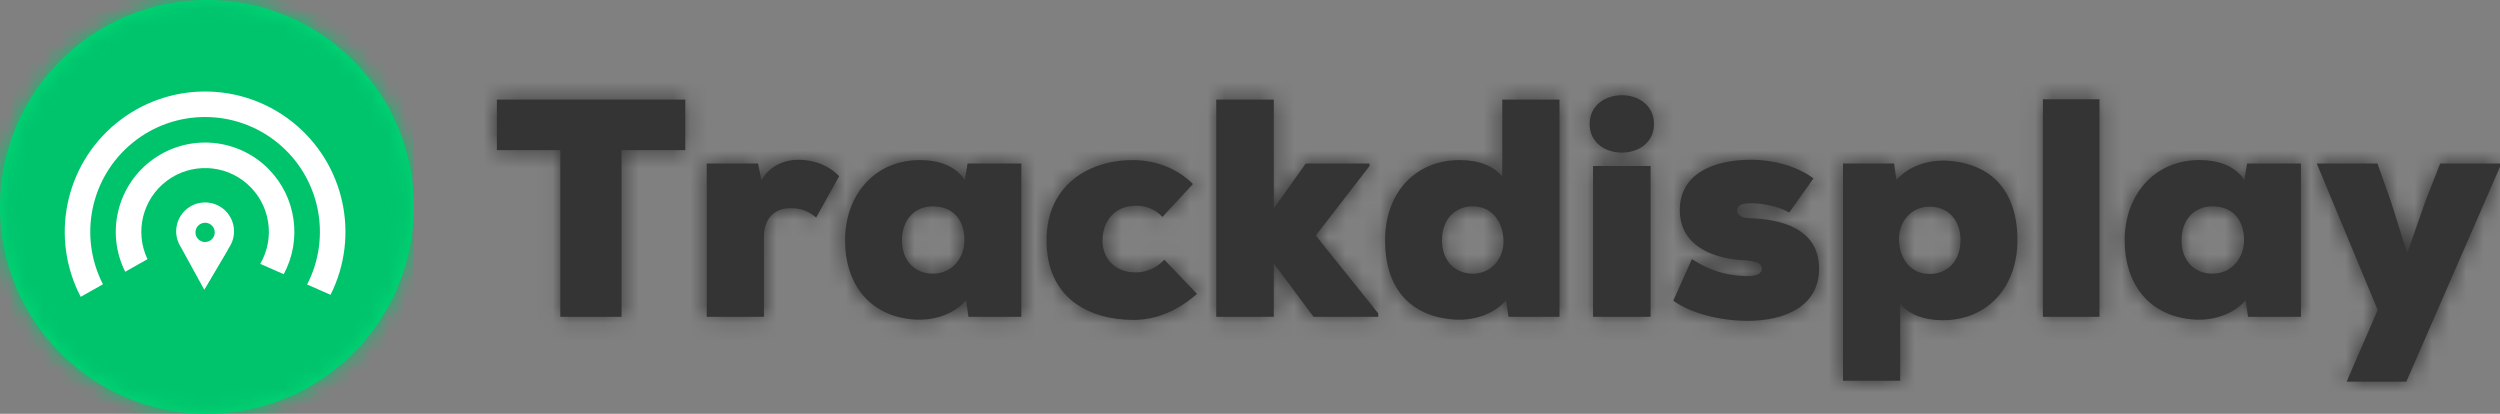 <?xml version="1.0" encoding="UTF-8"?>
<svg width="145px" height="24px" viewBox="0 0 145 24" version="1.1" xmlns="http://www.w3.org/2000/svg" xmlns:xlink="http://www.w3.org/1999/xlink">
    <rect x="0" y="0" width="145" height="24" fill="#808080" stroke="none"/>
    <!-- Generator: sketchtool 49.3 (51167) - http://www.bohemiancoding.com/sketch -->
    <title>78DE567E-2625-4421-996F-9FD0A8AA0BC9</title>
    <desc>Created with sketchtool.</desc>
    <defs>
        <path d="M3.949,13.125 L3.949,3.459 L0.27,3.459 L0.27,0.525 L11.197,0.525 L11.197,3.459 L7.501,3.459 L7.501,13.125 L3.949,13.125 Z M12.441,4.233 L15.417,4.233 L15.615,5.205 C16.084,4.377 16.913,4.017 17.779,4.017 C18.68,4.017 19.546,4.359 20.123,4.971 L18.788,7.365 C18.247,6.933 17.851,6.825 17.292,6.825 C16.462,6.825 15.759,7.329 15.759,8.499 L15.759,13.125 L12.441,13.125 L12.441,4.233 Z M27.407,5.187 L27.57,4.233 L30.689,4.233 L30.689,13.125 L27.624,13.125 L27.479,12.171 C26.722,13.035 25.532,13.341 24.54,13.287 C21.926,13.125 20.465,11.271 20.465,8.679 C20.465,6.051 22.196,4.035 24.793,4.035 C26.055,4.035 26.938,4.467 27.407,5.187 Z M25.55,6.717 C24.558,6.717 23.765,7.437 23.765,8.679 C23.765,9.921 24.558,10.623 25.55,10.623 C26.668,10.623 27.389,9.723 27.389,8.679 C27.389,7.491 26.722,6.717 25.55,6.717 Z M38.983,9.813 L40.876,11.793 C39.813,12.747 38.532,13.305 37.198,13.305 C34.602,13.305 32.149,12.027 32.149,8.697 C32.149,5.457 34.638,4.035 37.144,4.035 C38.424,4.035 39.704,4.485 40.642,5.421 L38.875,7.329 C38.442,6.879 37.937,6.681 37.342,6.681 C36.08,6.681 35.395,7.599 35.395,8.715 C35.395,9.687 36.062,10.551 37.324,10.551 C37.937,10.551 38.532,10.299 38.983,9.813 Z M41.994,0.525 L45.33,0.525 L45.33,6.843 L47.187,4.233 L50.884,4.233 L50.884,4.377 L47.764,8.409 L51.389,12.927 L51.389,13.125 L47.638,13.125 L45.33,10.029 L45.33,13.125 L41.994,13.125 L41.994,0.525 Z M58.583,4.989 L58.583,0.525 L61.901,0.525 L61.901,13.125 L58.944,13.125 L58.799,12.171 C58.042,13.035 56.852,13.341 55.86,13.287 C53.246,13.125 51.785,11.487 51.785,8.679 C51.785,5.961 53.516,4.035 56.113,4.035 C57.249,4.035 58.096,4.395 58.583,4.989 Z M56.87,6.717 C55.878,6.717 55.085,7.437 55.085,8.679 C55.085,9.921 55.878,10.623 56.87,10.623 C57.988,10.623 58.655,9.705 58.655,8.769 C58.655,7.689 58.042,6.717 56.87,6.717 Z M63.65,1.947 C63.65,0.831 64.587,0.273 65.525,0.273 C66.445,0.273 67.382,0.831 67.382,1.947 C67.382,3.045 66.445,3.603 65.525,3.603 C64.587,3.603 63.65,3.045 63.65,1.947 Z M63.848,13.125 L63.848,4.377 L67.184,4.377 L67.184,13.125 L63.848,13.125 Z M68.5,12.189 L69.582,9.777 C70.934,10.659 72.016,10.731 72.737,10.767 C73.332,10.767 73.639,10.623 73.639,10.335 C73.639,10.047 73.35,9.903 72.701,9.849 C70.97,9.795 68.879,9.093 68.879,6.933 C68.879,4.791 70.898,4.017 72.99,4.017 C74.432,4.017 75.767,4.449 76.632,5.097 L75.226,7.077 C74.739,6.771 73.711,6.519 72.99,6.537 C72.521,6.537 72.196,6.645 72.196,6.969 C72.196,7.131 72.323,7.383 72.864,7.401 C74.721,7.455 76.957,7.977 76.957,10.335 C76.957,12.531 74.955,13.359 72.81,13.359 C71.259,13.359 69.51,12.927 68.5,12.189 Z M81.663,12.369 L81.663,16.833 L78.345,16.833 L78.345,4.233 L81.302,4.233 L81.446,5.187 C82.204,4.323 83.394,4.017 84.385,4.071 C87,4.233 88.461,5.871 88.461,8.679 C88.461,11.397 86.73,13.323 84.133,13.323 C82.997,13.323 82.15,12.963 81.663,12.369 Z M83.376,10.641 C84.367,10.641 85.161,9.921 85.161,8.679 C85.161,7.437 84.367,6.735 83.376,6.735 C82.258,6.735 81.591,7.653 81.591,8.589 C81.591,9.669 82.204,10.641 83.376,10.641 Z M89.939,0.507 L93.221,0.507 L93.221,13.125 L89.939,13.125 L89.939,0.507 Z M101.623,5.187 L101.785,4.233 L104.905,4.233 L104.905,13.125 L101.84,13.125 L101.695,12.171 C100.938,13.035 99.748,13.341 98.756,13.287 C96.142,13.125 94.681,11.271 94.681,8.679 C94.681,6.051 96.412,4.035 99.009,4.035 C100.271,4.035 101.154,4.467 101.623,5.187 Z M99.766,6.717 C98.774,6.717 97.981,7.437 97.981,8.679 C97.981,9.921 98.774,10.623 99.766,10.623 C100.884,10.623 101.605,9.723 101.605,8.679 C101.605,7.491 100.938,6.717 99.766,6.717 Z M112.983,4.233 L116.535,4.233 L111.017,16.887 L107.555,16.887 L109.359,12.729 L105.824,4.233 L109.341,4.233 L110.098,6.357 L111.072,9.435 L112.153,6.339 L112.983,4.233 Z" id="path-1"></path>
        <circle id="path-3" cx="12" cy="12" r="12"></circle>
    </defs>
    <g id="Symbols" stroke="none" stroke-width="1" fill="none" fill-rule="evenodd">
        <g id="Material/Top-Nav-Logged-In" transform="translate(-64, -20)">
            <g id="Top-Nav">
                <g id="Branding/Alt-Logo" transform="translate(64, 20)">
                    <g id="Trackdisplay" transform="translate(28.549, 5.25)">
                        <mask id="mask-2" fill="white">
                            <use xlink:href="#path-1"></use>
                        </mask>
                        <use fill="#343434" xlink:href="#path-1"></use>
                        <g id="Palette/Black" mask="url(#mask-2)" fill="#343434">
                            <g transform="translate(-1.503, -5.25)" id="Rectangle">
                                <rect x="0" y="0" width="118" height="24"></rect>
                            </g>
                        </g>
                    </g>
                    <g id="Branding/Symbol">
                        <g id="Symbol">
                            <mask id="mask-4" fill="white">
                                <use xlink:href="#path-3"></use>
                            </mask>
                            <use id="Oval-2" fill="#00D976" xlink:href="#path-3"></use>
                            <g id="Palette/Green-Light" mask="url(#mask-4)" fill="#00C46C">
                                <rect id="Rectangle" x="0" y="0" width="24" height="24"></rect>
                            </g>
                            <g id="Group-2" mask="url(#mask-4)">
                                <g transform="translate(3.75, 5.25)">
                                    <circle id="Oval" fill="none" transform="translate(8.146, 8.197) rotate(-89.119) translate(-8.146, -8.197) " cx="8.146" cy="8.197" r="1"></circle>
                                    <path d="M2.221,11.238 C0.782,8.435 1.504,5.006 3.952,3.022 C6.4,1.038 9.904,1.042 12.349,3.031 C14.793,5.02 15.508,8.45 14.063,11.25 L15.421,11.849 C17.147,8.41 16.229,4.233 13.221,1.834 C10.213,-0.565 5.936,-0.531 2.968,1.917 C-0.001,4.364 -0.85,8.556 0.931,11.966 L0.931,11.966 L2.221,11.238 Z" id="Shape" fill="#FFFFFF" fill-rule="nonzero"></path>
                                    <path d="M11.864,4.591 C10.085,2.757 7.235,2.494 5.151,3.971 C3.066,5.448 2.37,8.225 3.511,10.511 L4.803,9.783 L4.804,9.783 C4.05,8.194 4.518,6.294 5.925,5.238 C7.332,4.182 9.288,4.263 10.603,5.431 C11.918,6.6 12.228,8.532 11.345,10.054 L12.706,10.653 C13.775,8.665 13.434,6.213 11.864,4.591 Z" id="Shape" fill="#FFFFFF" fill-rule="nonzero"></path>
                                    <path d="M9.823,8.194 C9.834,7.474 9.384,6.827 8.705,6.587 C8.026,6.347 7.269,6.567 6.825,7.134 C6.381,7.701 6.348,8.489 6.744,9.09 L6.744,9.09 L8.094,11.549 L9.537,9.106 L9.537,9.106 C9.719,8.836 9.819,8.519 9.823,8.194 Z M8.154,7.669 C8.463,7.674 8.71,7.928 8.705,8.237 C8.7,8.546 8.446,8.792 8.137,8.788 C7.828,8.783 7.582,8.529 7.587,8.22 C7.589,8.072 7.65,7.93 7.756,7.827 C7.863,7.724 8.006,7.667 8.154,7.669 Z" id="Shape" fill="#FFFFFF" fill-rule="nonzero"></path>
                                    <path d="M8.094,11.549 L8.086,9.749 C8.603,9.794 9.111,9.601 9.468,9.224 C9.01,9.999 8.552,10.774 8.094,11.549 Z" id="Shape" fill="#FFFFFF" fill-rule="nonzero"></path>
                                </g>
                            </g>
                        </g>
                    </g>
                </g>
            </g>
        </g>
    </g>
</svg>